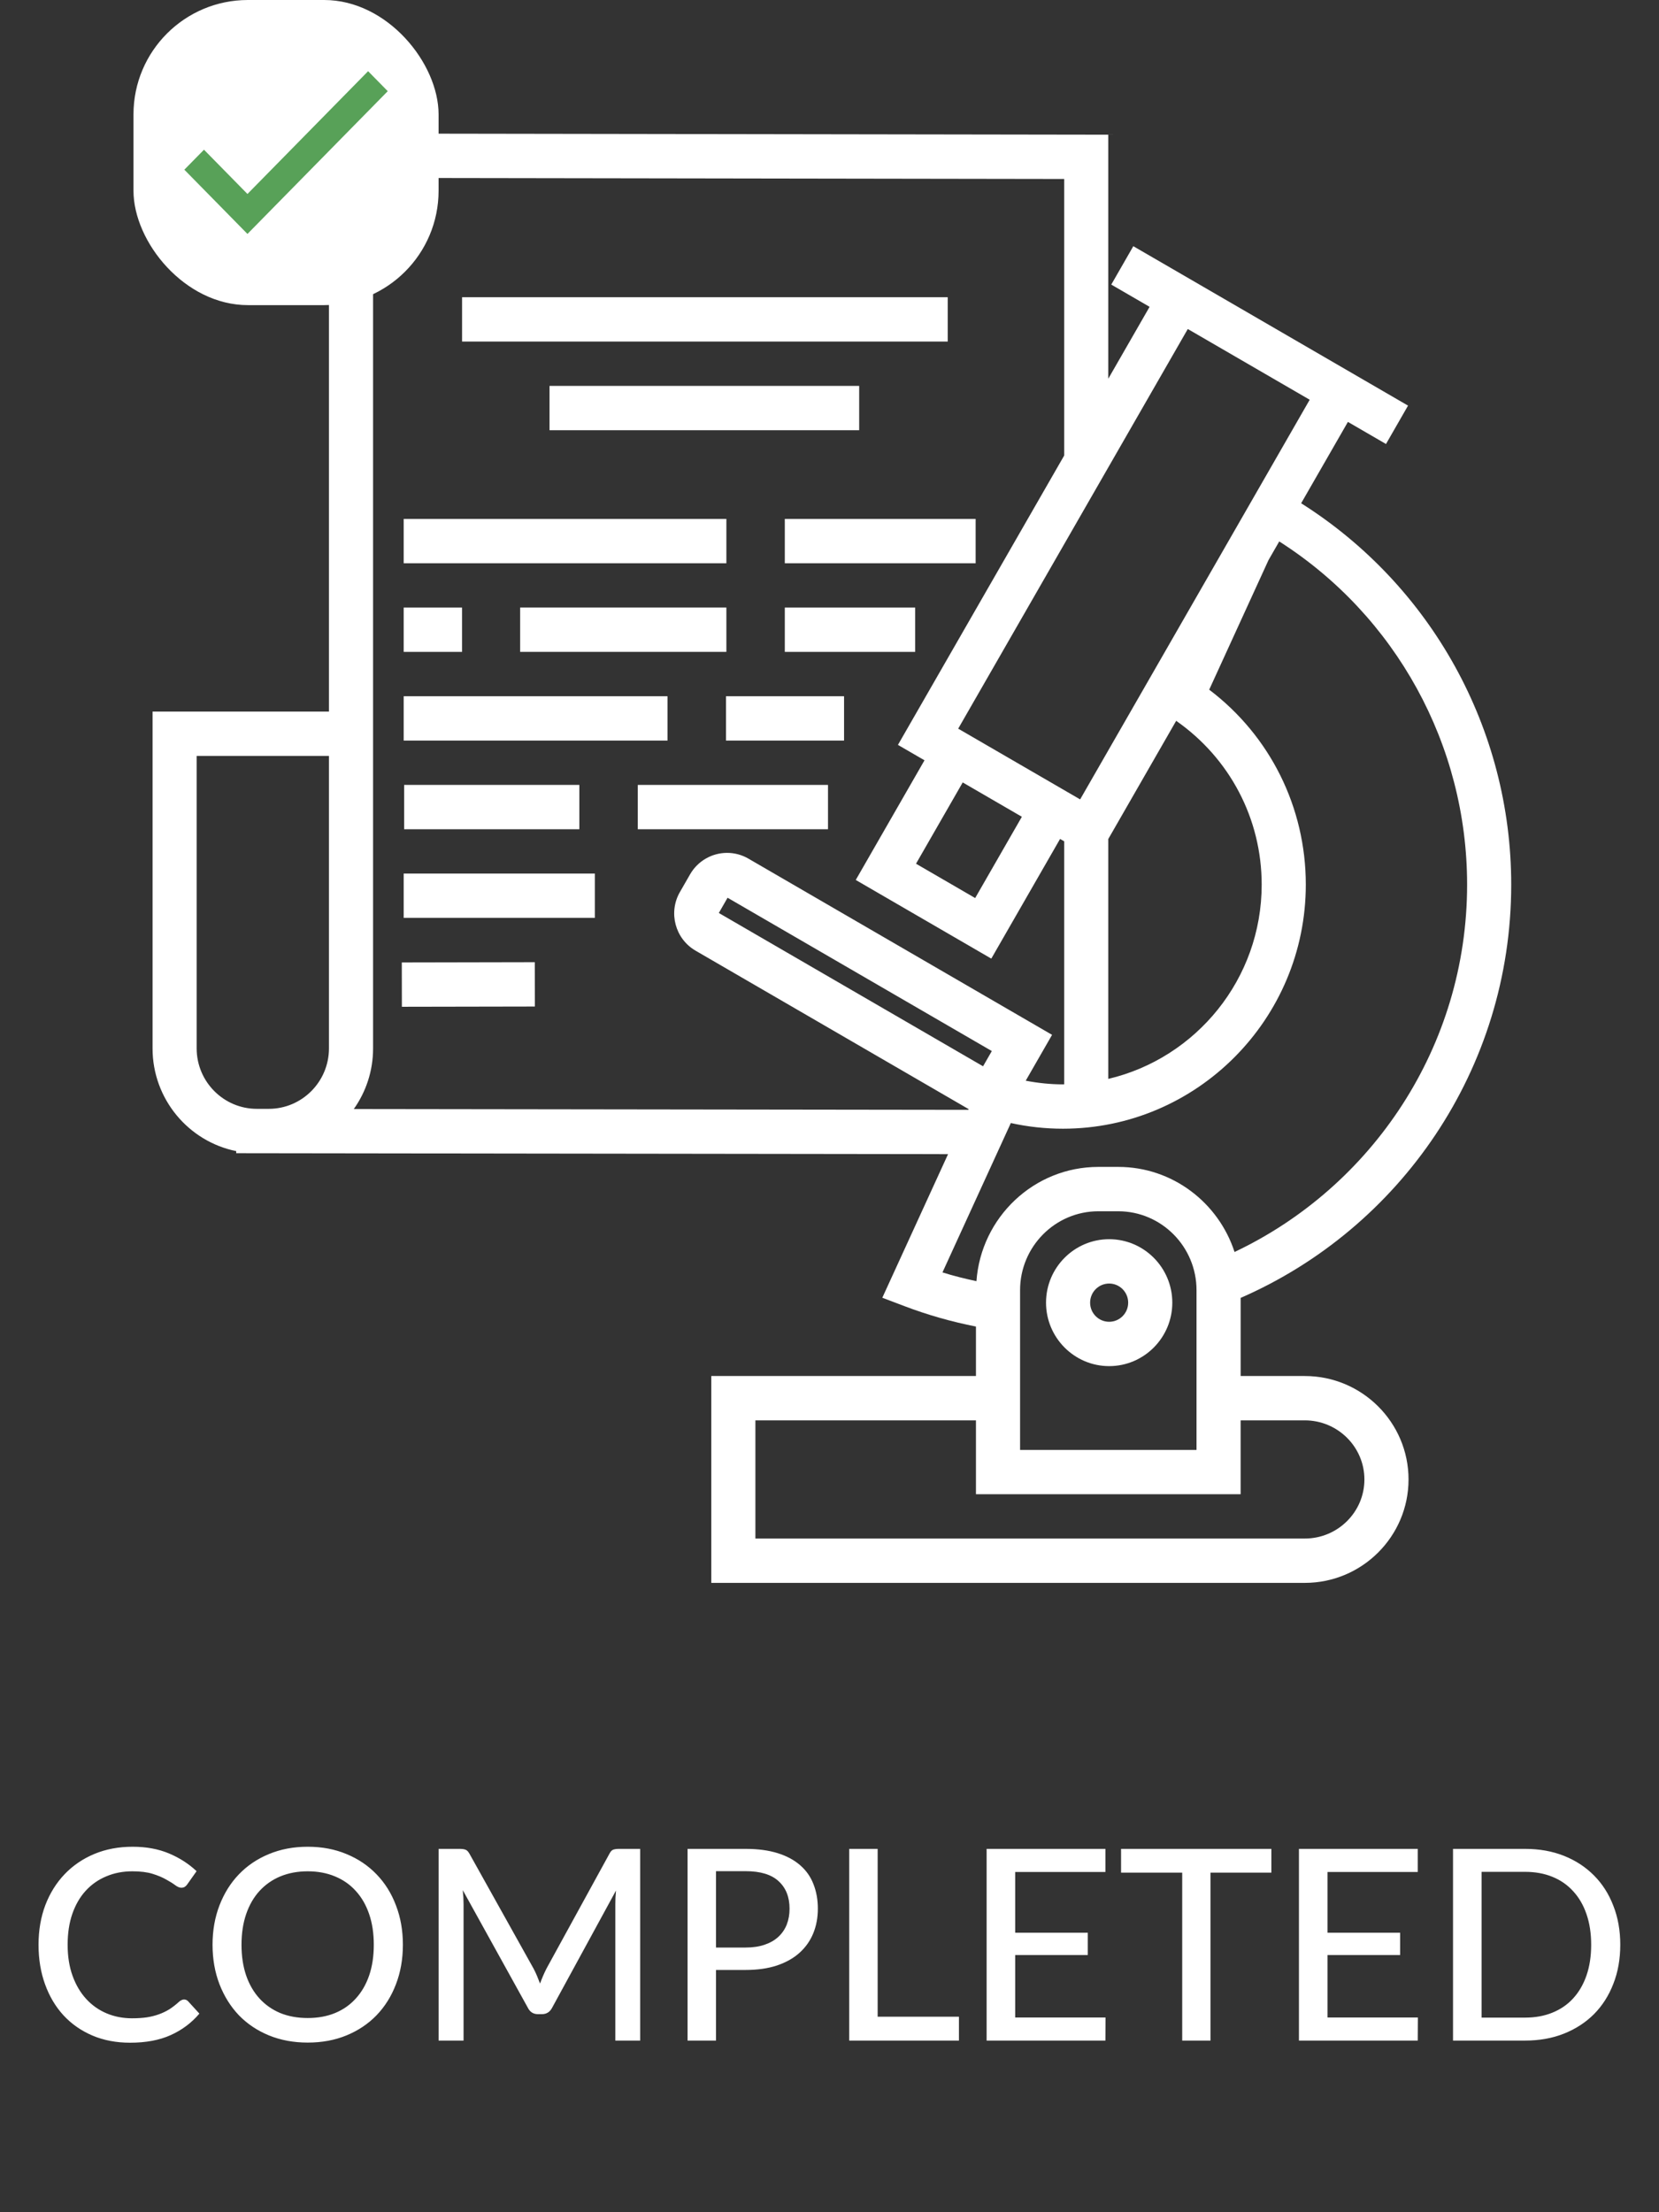 <svg width="87" height="116" viewBox="0 0 87 116" fill="none" xmlns="http://www.w3.org/2000/svg">
<rect x="0" y="0" width="87" height="116" fill="#333333" stroke="none"/>
<path d="M54.855 68.307C54.855 70.141 56.341 71.634 58.166 71.634C59.991 71.634 61.477 70.141 61.477 68.307C61.477 66.471 59.991 64.979 58.166 64.979C56.341 64.979 54.855 66.471 54.855 68.307ZM59.163 68.307C59.163 68.86 58.715 69.309 58.166 69.309C57.614 69.309 57.167 68.86 57.167 68.307C57.167 67.753 57.614 67.304 58.166 67.304C58.715 67.304 59.163 67.753 59.163 68.307Z" fill="white"/>
<path d="M51.164 27.21H41.156V29.535H51.164V27.21Z" fill="white"/>
<path d="M38.092 27.21H21.17V29.535H38.092V27.21Z" fill="white"/>
<path d="M38.092 31.857H27.277V34.182H38.092V31.857Z" fill="white"/>
<path d="M47.993 31.858H41.156V34.183H47.993V31.858Z" fill="white"/>
<path d="M24.23 31.858H21.17V34.183H24.23V31.858Z" fill="white"/>
<path d="M44.263 36.508H38.072V38.833H44.263V36.508Z" fill="white"/>
<path d="M35.005 36.508H21.17V38.833H35.005V36.508Z" fill="white"/>
<path d="M30.382 41.157H21.193V43.482H30.382V41.157Z" fill="white"/>
<path d="M43.421 41.158H33.446V43.482H43.421V41.158Z" fill="white"/>
<path d="M31.195 45.806H21.17V48.13H31.195V45.806Z" fill="white"/>
<path d="M21.071 50.467L21.075 52.791L28.05 52.778L28.046 50.453L21.071 50.467Z" fill="white"/>
<path d="M49.7 15.585H24.232V17.91H49.7V15.585Z" fill="white"/>
<path d="M45.056 20.235H28.818V22.559H45.056V20.235Z" fill="white"/>
<path d="M68.426 72.153H65.061V68.056C73.397 64.423 79.25 56.084 79.25 46.385C79.25 38.229 75.057 30.699 68.234 26.389L70.686 22.123L72.683 23.282L73.839 21.269L71.842 20.11L61.444 14.076L59.432 12.91L58.276 14.923L60.286 16.089L58.12 19.858V7.064L17.251 7V37.313H8V54.972C8 57.632 9.888 59.855 12.387 60.36V60.469L49.717 60.519L46.269 68.049L47.431 68.489C48.654 68.954 49.907 69.308 51.18 69.559V72.153H37.301V83H68.426C71.425 83 73.865 80.566 73.865 77.576C73.865 74.585 71.425 72.153 68.426 72.153ZM17.251 54.972C17.251 56.721 15.836 58.143 14.095 58.143H13.469C11.729 58.143 10.313 56.721 10.313 54.972V39.639H17.251V54.972ZM66.164 46.385C66.164 51.337 62.723 55.489 58.12 56.573V43.994L61.68 37.797C64.489 39.761 66.164 42.931 66.164 46.385ZM53.588 42.828L51.139 47.09L48.037 45.29L50.486 41.028L53.588 42.828ZM68.682 20.961L56.644 41.917L50.249 38.208L62.289 17.252L62.929 17.623L68.682 20.961ZM18.554 58.153C19.191 57.255 19.565 56.158 19.565 54.972V9.328L55.808 9.385V23.885L47.089 39.059L48.482 39.867L44.877 46.142L51.985 50.266L55.591 43.991L55.808 44.116V56.857C55.785 56.857 55.764 56.86 55.741 56.86C55.083 56.86 54.431 56.79 53.79 56.668L55.172 54.263L39.246 45.022C38.907 44.825 38.522 44.721 38.13 44.721C37.332 44.721 36.589 45.151 36.191 45.843L35.654 46.777C35.038 47.85 35.406 49.227 36.474 49.848L50.797 58.158L50.781 58.196L18.554 58.153ZM51.553 55.912L37.696 47.873L38.155 47.074L52.012 55.113L51.553 55.912ZM53.009 58.888C53.904 59.085 54.818 59.185 55.741 59.185C62.764 59.185 68.478 53.443 68.478 46.385C68.478 42.329 66.601 38.579 63.412 36.164L66.522 29.369L67.085 28.391C73.193 32.285 76.937 39.059 76.937 46.384C76.937 54.894 71.937 62.241 64.741 65.649C63.901 63.064 61.487 61.188 58.644 61.188H57.599C54.218 61.188 51.446 63.837 51.206 67.18C50.607 67.05 50.011 66.905 49.424 66.72L53.009 58.888ZM62.747 67.653V76.028H53.494V67.653C53.494 65.371 55.335 63.514 57.598 63.514H58.643C60.907 63.515 62.747 65.371 62.747 67.653ZM68.426 80.675H39.614V74.478H51.18V78.352H65.06V74.478H68.426C70.148 74.478 71.551 75.867 71.551 77.577C71.552 79.286 70.149 80.675 68.426 80.675Z" fill="white"/>
<path d="M9.651 104.844C9.735 104.844 9.807 104.877 9.868 104.942L10.456 105.586C10.045 106.071 9.543 106.447 8.951 106.713C8.363 106.979 7.653 107.112 6.823 107.112C6.095 107.112 5.434 106.986 4.842 106.734C4.254 106.482 3.75 106.13 3.33 105.677C2.914 105.224 2.592 104.683 2.364 104.053C2.135 103.423 2.021 102.73 2.021 101.974C2.021 101.218 2.14 100.525 2.378 99.895C2.62 99.265 2.959 98.724 3.393 98.271C3.827 97.818 4.345 97.466 4.947 97.214C5.553 96.962 6.223 96.836 6.956 96.836C7.67 96.836 8.304 96.953 8.86 97.186C9.415 97.419 9.898 97.73 10.309 98.117L9.819 98.81C9.786 98.861 9.744 98.903 9.693 98.936C9.646 98.969 9.583 98.985 9.504 98.985C9.415 98.985 9.31 98.941 9.189 98.852C9.072 98.763 8.916 98.665 8.72 98.558C8.528 98.446 8.29 98.346 8.006 98.257C7.721 98.168 7.366 98.124 6.942 98.124C6.442 98.124 5.985 98.213 5.57 98.39C5.154 98.563 4.795 98.815 4.492 99.146C4.193 99.473 3.96 99.876 3.792 100.357C3.628 100.833 3.547 101.372 3.547 101.974C3.547 102.585 3.633 103.129 3.806 103.605C3.978 104.081 4.216 104.485 4.52 104.816C4.823 105.147 5.18 105.399 5.591 105.572C6.001 105.745 6.445 105.831 6.921 105.831C7.21 105.831 7.469 105.815 7.698 105.782C7.931 105.745 8.143 105.691 8.335 105.621C8.531 105.551 8.715 105.462 8.888 105.355C9.06 105.243 9.231 105.11 9.399 104.956C9.436 104.923 9.476 104.898 9.518 104.879C9.56 104.856 9.604 104.844 9.651 104.844ZM21.128 101.974C21.128 102.725 21.007 103.416 20.764 104.046C20.526 104.671 20.188 105.213 19.749 105.67C19.311 106.123 18.786 106.475 18.174 106.727C17.563 106.979 16.884 107.105 16.137 107.105C15.395 107.105 14.716 106.979 14.1 106.727C13.489 106.475 12.964 106.123 12.525 105.67C12.091 105.213 11.753 104.671 11.51 104.046C11.268 103.416 11.146 102.725 11.146 101.974C11.146 101.227 11.268 100.539 11.51 99.909C11.753 99.279 12.091 98.738 12.525 98.285C12.964 97.828 13.489 97.473 14.1 97.221C14.716 96.964 15.395 96.836 16.137 96.836C16.884 96.836 17.563 96.964 18.174 97.221C18.786 97.473 19.311 97.828 19.749 98.285C20.188 98.738 20.526 99.279 20.764 99.909C21.007 100.539 21.128 101.227 21.128 101.974ZM19.602 101.974C19.602 101.377 19.521 100.84 19.357 100.364C19.194 99.888 18.961 99.484 18.657 99.153C18.359 98.822 17.995 98.567 17.565 98.39C17.141 98.213 16.665 98.124 16.137 98.124C15.61 98.124 15.132 98.213 14.702 98.39C14.278 98.567 13.914 98.822 13.61 99.153C13.307 99.484 13.074 99.888 12.91 100.364C12.747 100.84 12.665 101.377 12.665 101.974C12.665 102.576 12.747 103.115 12.91 103.591C13.074 104.062 13.307 104.464 13.61 104.795C13.914 105.126 14.278 105.381 14.702 105.558C15.132 105.731 15.61 105.817 16.137 105.817C16.665 105.817 17.141 105.731 17.565 105.558C17.995 105.381 18.359 105.126 18.657 104.795C18.961 104.464 19.194 104.062 19.357 103.591C19.521 103.115 19.602 102.576 19.602 101.974ZM33.571 96.948V107H32.269V99.846C32.269 99.739 32.271 99.624 32.276 99.503C32.285 99.382 32.294 99.258 32.304 99.132L28.958 105.271C28.841 105.5 28.661 105.614 28.419 105.614H28.209C27.966 105.614 27.789 105.5 27.677 105.271L24.268 99.111C24.296 99.372 24.31 99.617 24.31 99.846V107H23.001V96.948H24.107C24.237 96.948 24.338 96.962 24.408 96.99C24.482 97.013 24.552 97.083 24.618 97.2L27.978 103.22C28.043 103.341 28.104 103.47 28.16 103.605C28.216 103.74 28.269 103.876 28.321 104.011C28.419 103.736 28.533 103.47 28.664 103.213L31.961 97.2C32.021 97.083 32.087 97.013 32.157 96.99C32.231 96.962 32.334 96.948 32.465 96.948H33.571ZM39.102 102.121C39.48 102.121 39.812 102.072 40.096 101.974C40.386 101.876 40.626 101.738 40.817 101.561C41.013 101.379 41.16 101.164 41.258 100.917C41.356 100.665 41.405 100.387 41.405 100.084C41.405 99.473 41.214 98.992 40.831 98.642C40.453 98.292 39.877 98.117 39.102 98.117H37.548V102.121H39.102ZM39.102 96.948C39.746 96.948 40.306 97.023 40.782 97.172C41.258 97.321 41.653 97.534 41.965 97.809C42.278 98.08 42.509 98.409 42.658 98.796C42.812 99.183 42.889 99.613 42.889 100.084C42.889 100.555 42.808 100.989 42.644 101.386C42.481 101.778 42.241 102.116 41.923 102.401C41.606 102.686 41.209 102.907 40.733 103.066C40.262 103.22 39.718 103.297 39.102 103.297H37.548V107H36.057V96.948H39.102ZM50.288 105.747V107H44.534V96.948H46.025V105.747H50.288ZM57.976 105.789L57.969 107H51.739V96.948H57.969V98.159H53.237V101.344H57.045V102.513H53.237V105.789H57.976ZM66.672 98.194H63.48V107H61.996V98.194H58.79V96.948H66.672V98.194ZM74.355 105.789L74.348 107H68.118V96.948H74.348V98.159H69.616V101.344H73.424V102.513H69.616V105.789H74.355ZM84.969 101.974C84.969 102.725 84.848 103.409 84.605 104.025C84.367 104.641 84.029 105.171 83.59 105.614C83.151 106.053 82.626 106.393 82.015 106.636C81.404 106.879 80.725 107 79.978 107H76.198V96.948H79.978C80.725 96.948 81.404 97.069 82.015 97.312C82.626 97.555 83.151 97.898 83.59 98.341C84.029 98.78 84.367 99.309 84.605 99.93C84.848 100.546 84.969 101.227 84.969 101.974ZM83.443 101.974C83.443 101.377 83.361 100.842 83.198 100.371C83.035 99.895 82.801 99.494 82.498 99.167C82.199 98.836 81.835 98.584 81.406 98.411C80.981 98.238 80.505 98.152 79.978 98.152H77.696V105.796H79.978C80.505 105.796 80.981 105.71 81.406 105.537C81.835 105.364 82.199 105.115 82.498 104.788C82.801 104.457 83.035 104.055 83.198 103.584C83.361 103.113 83.443 102.576 83.443 101.974Z" fill="white"/>
<rect x="7" width="16" height="16" rx="6" fill="white"/>
<path fill-rule="evenodd" clip-rule="evenodd" d="M10.697 7.85L9.667 8.898L12.977 12.267L20.334 4.781L19.304 3.733L12.977 10.171L10.697 7.85Z" fill="#58A158"/>
</svg>
